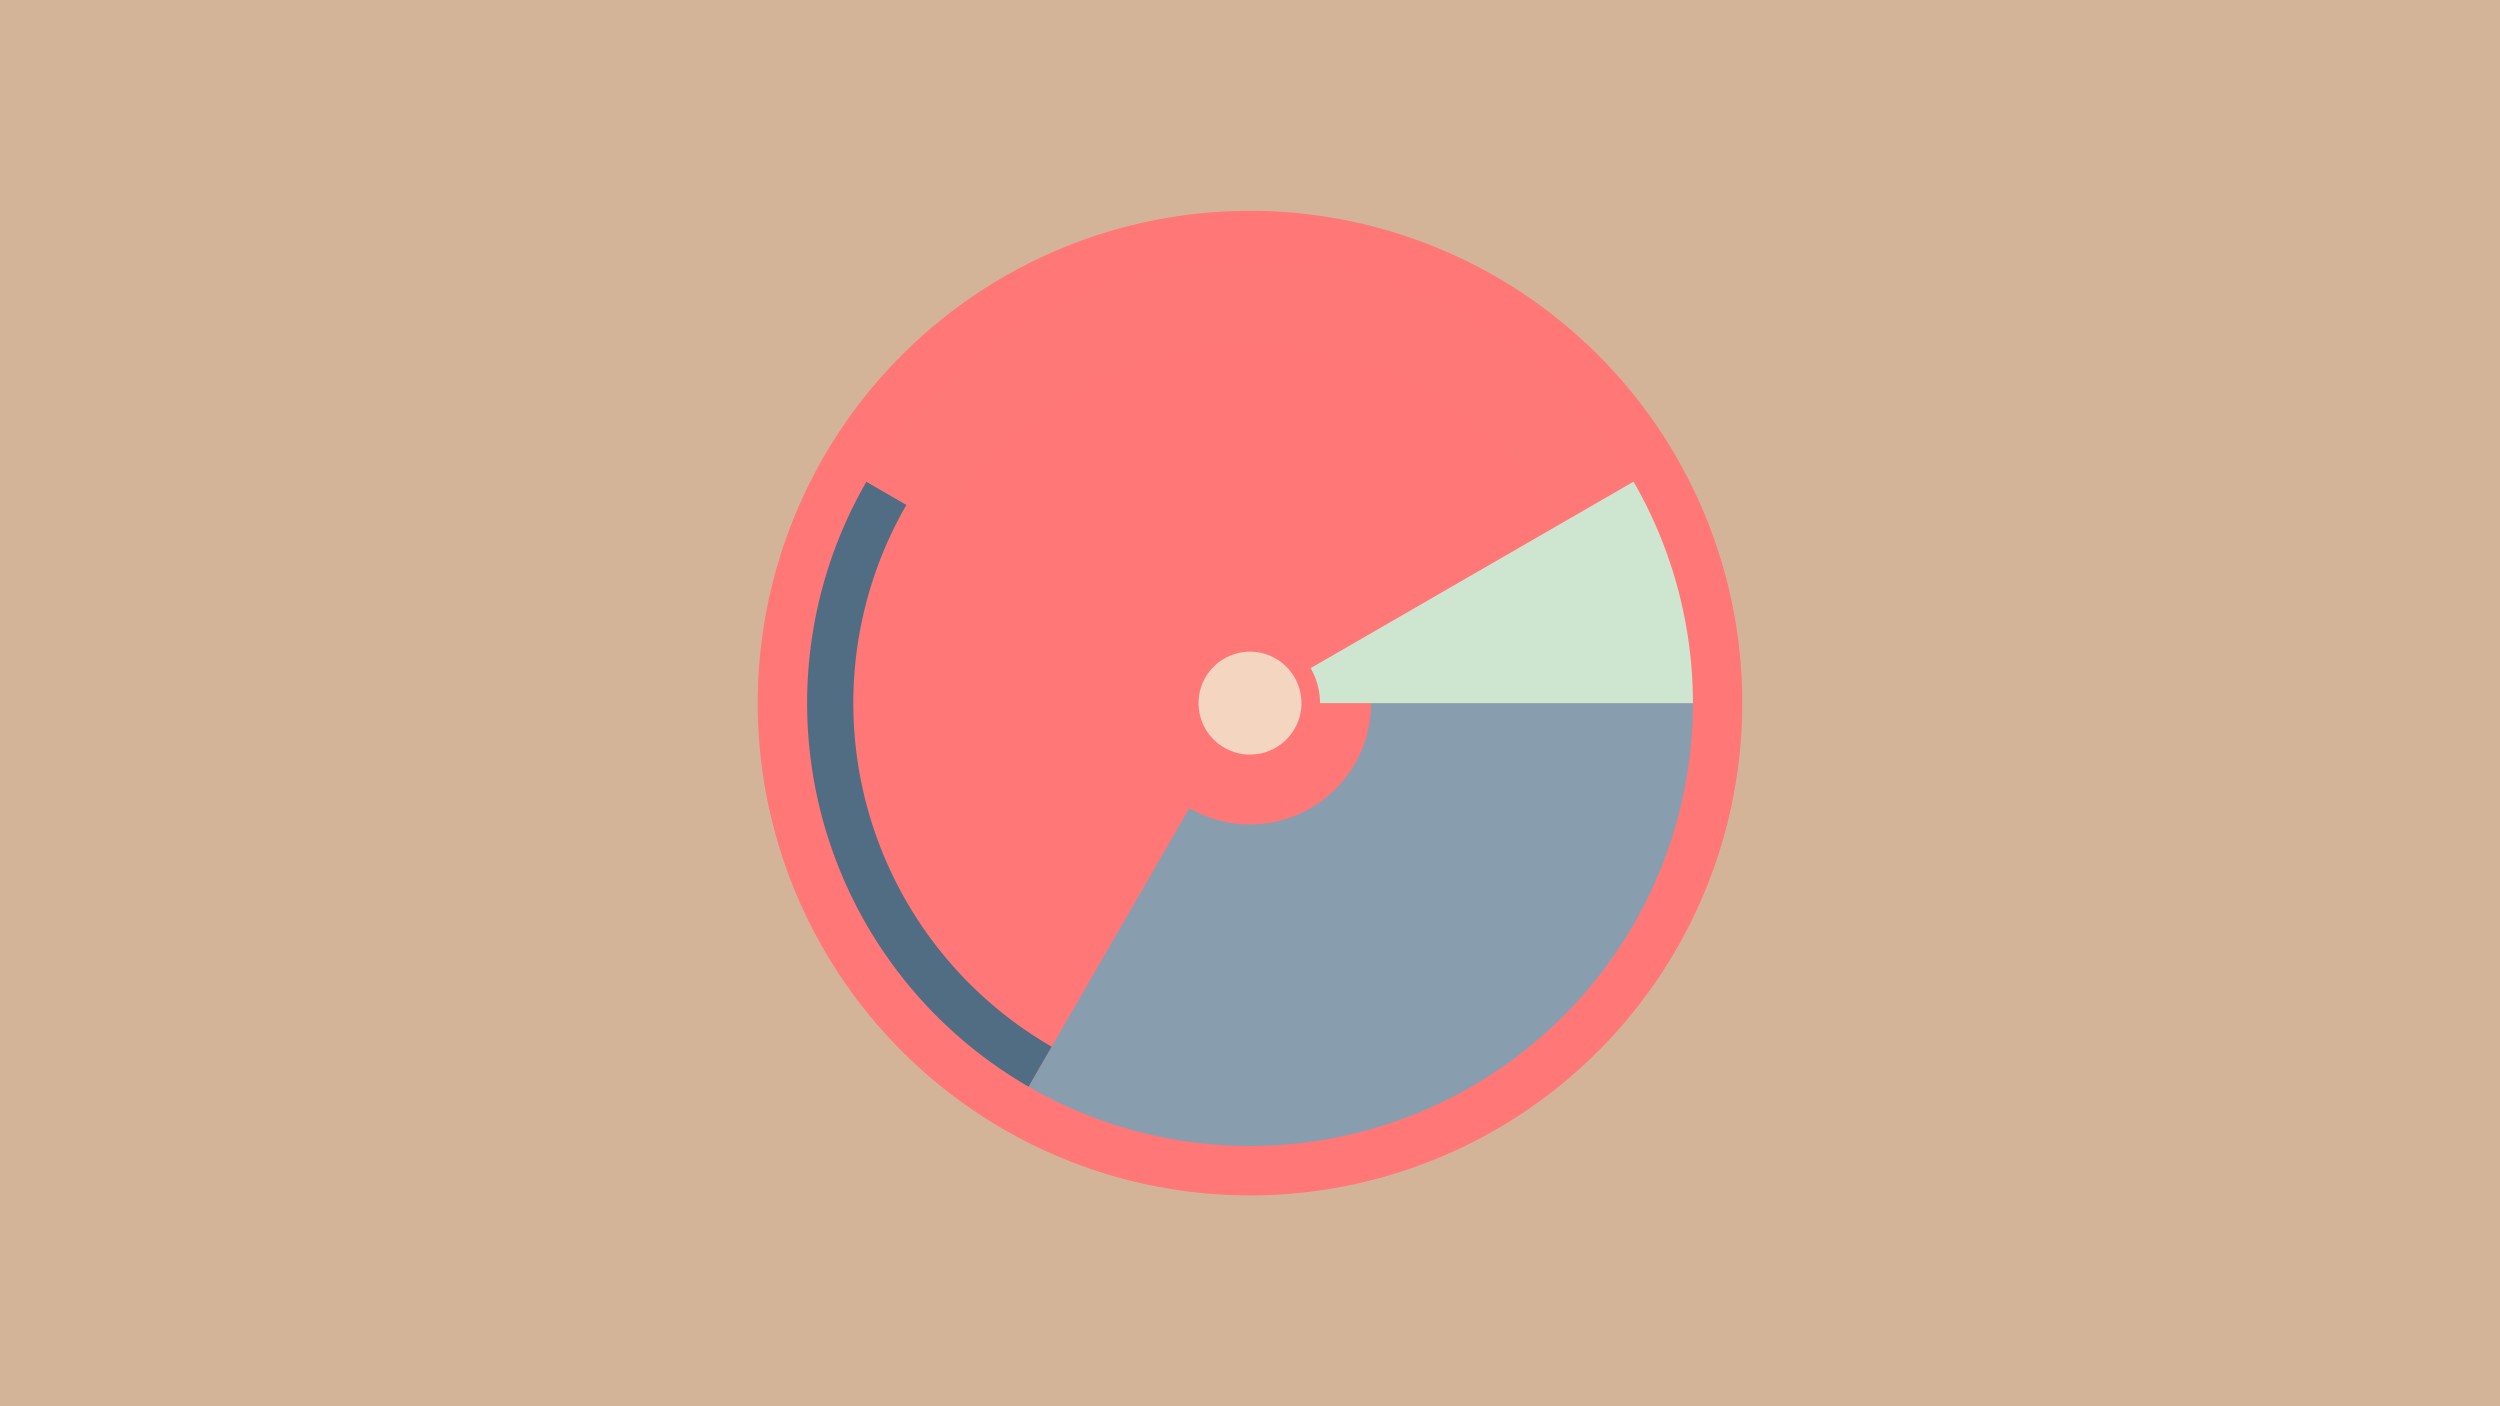 <svg width="1200" height="675" viewBox="-500 -500 1200 675" xmlns="http://www.w3.org/2000/svg"><title>19024-10036353563</title><path d="M-500-500h1200v675h-1200z" fill="#D4B499"/><path d="M336.3-162.5a236.3 236.3 0 1 1-472.6 0 236.3 236.3 0 1 1 472.6 0z" fill="#FF7777"/><path d="M312.6-162.5a212.6 212.6 0 0 1-318.9 184.1l77.2-133.7a58.1 58.1 0 0 0 87.2-50.4z" fill="#889EAF"/><path d="M-6.3 21.6a212.6 212.6 0 0 1-77.8-290.4l19.2 11.1a190.4 190.4 0 0 0 69.7 260.1z" fill="#506D84"/><path d="M-84.1-268.8a212.6 212.6 0 0 1 368.2 0l-35.4 20.4a171.7 171.7 0 0 0-297.4 0z" fill="#FF7878"/><path d="M284.1-268.8a212.6 212.6 0 0 1 28.5 106.3l-179 0a33.6 33.6 0 0 0-4.5-16.8z" fill="#CEE5D0"/><path d="M124.7-162.5a24.7 24.7 0 1 1-49.4 0 24.7 24.7 0 1 1 49.4 0z" fill="#F3D5C0"/></svg>